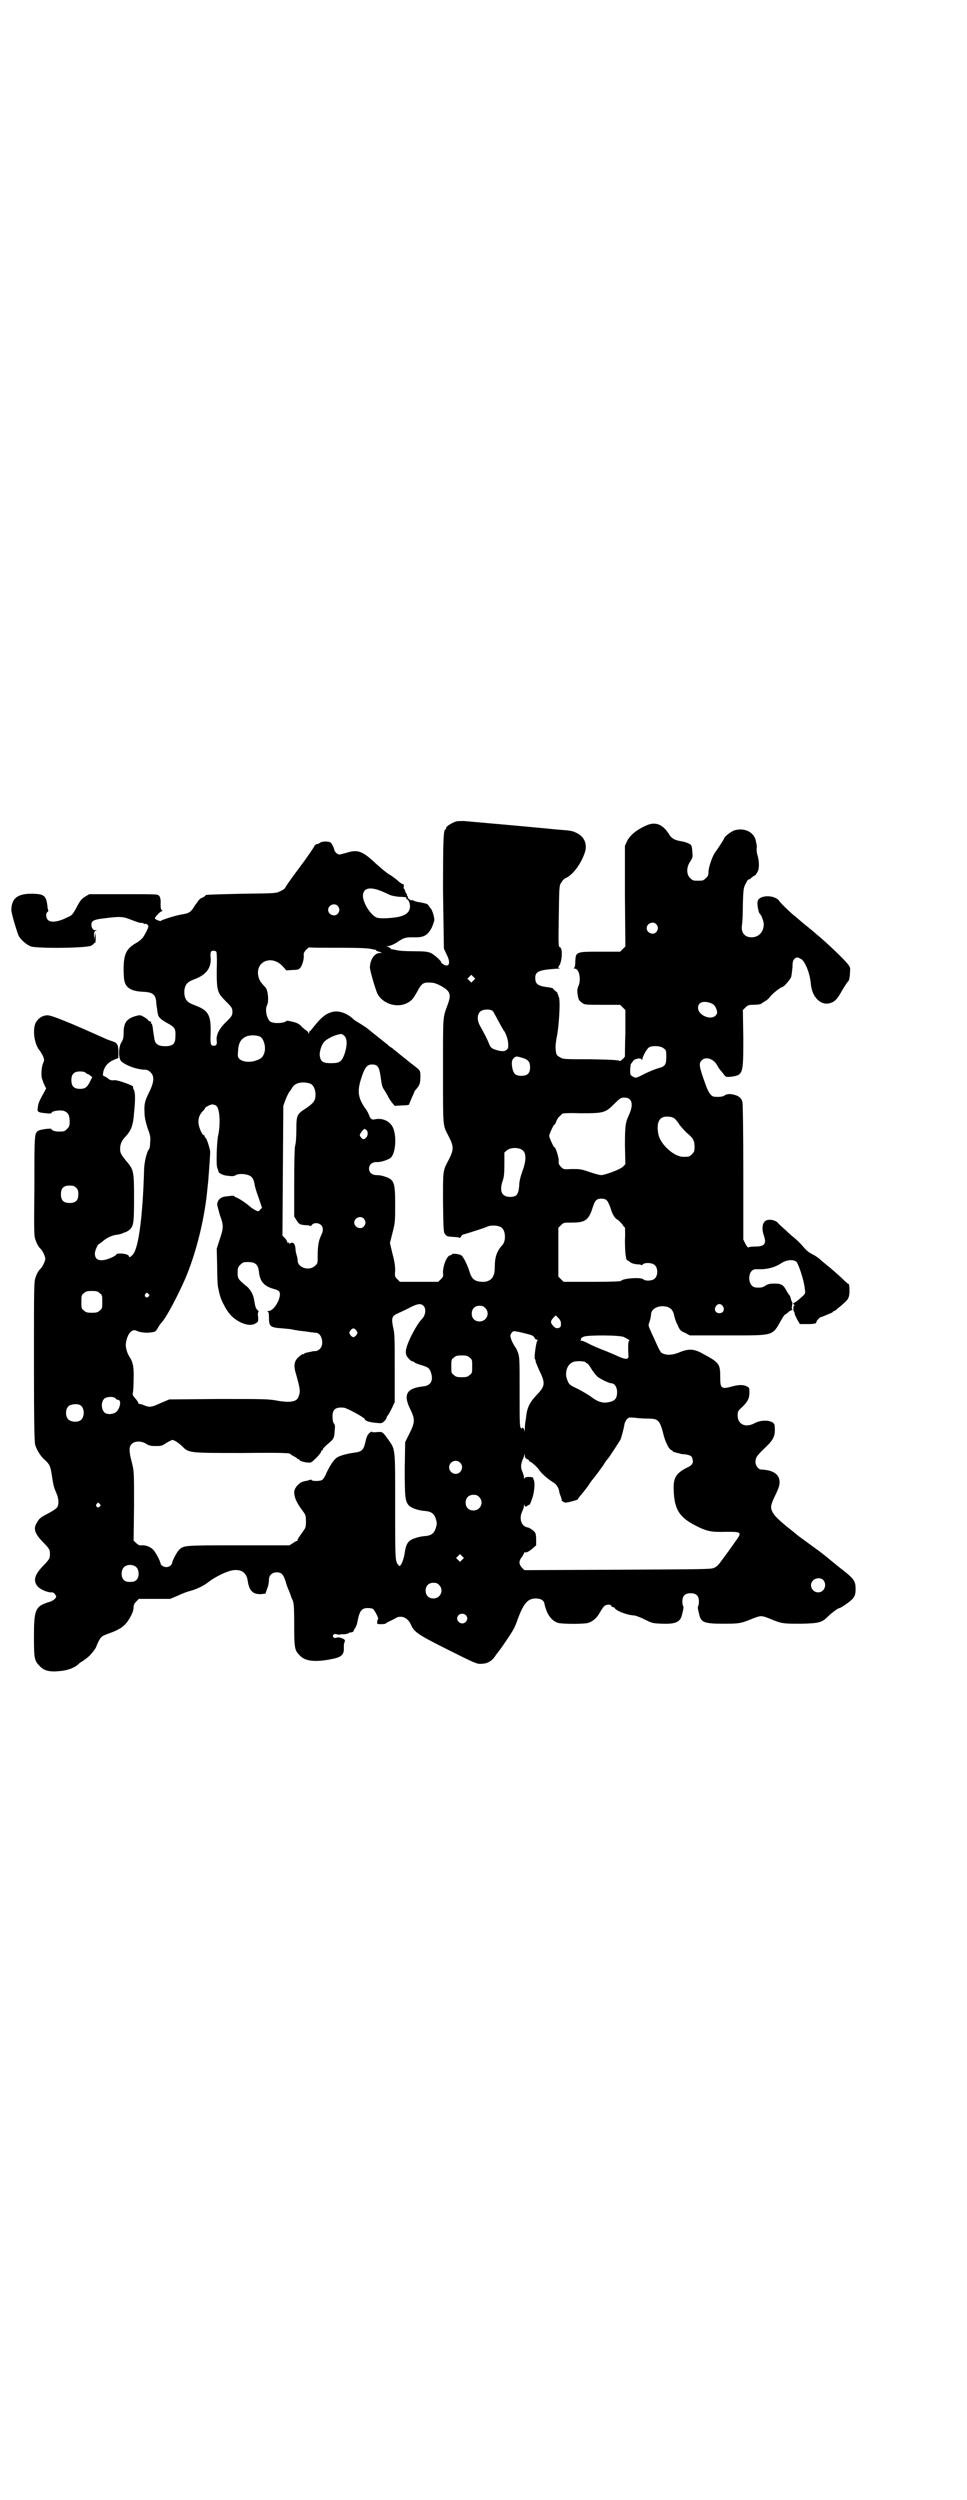 <?xml version="1.0" standalone="no"?>
<!DOCTYPE svg PUBLIC "-//W3C//DTD SVG 20010904//EN"
 "http://www.w3.org/TR/2001/REC-SVG-20010904/DTD/svg10.dtd">
<svg version="1.0" xmlns="http://www.w3.org/2000/svg"
 width="1111pt" height="2870pt" viewBox="0 0 1111 2870"
 preserveAspectRatio="xMidYMid meet">
<g transform="translate(0,2870) scale(0.5,-0.5)"
fill="#000000" stroke="none">
<path d="M1048 3854 c-12 -4 -25 -13 -23 -16 1 -1 0 -2 -1 -2 -5 0 -6 -19 -6
-143 1 -69 2 -128 2 -131 1 -2 4 -9 7 -15 9 -18 5 -28 -7 -22 -3 2 -6 4 -6 5
0 4 -16 18 -24 22 -8 3 -13 4 -40 4 -21 0 -34 1 -41 3 -5 1 -9 2 -9 1 0 0 -1
1 -2 2 -2 2 -5 4 -8 5 -4 0 -3 1 2 1 4 0 11 3 18 7 18 12 20 13 39 13 25 -1
33 4 43 22 3 7 6 15 6 18 0 7 -5 24 -9 27 -1 1 -3 4 -5 7 -2 3 -7 4 -17 6 -8
1 -15 3 -16 4 -2 1 -4 2 -5 1 -2 -1 -10 5 -9 7 1 1 0 2 -1 3 -1 1 -2 2 -1 3 1
1 0 2 -1 2 -1 0 -2 3 -3 6 -1 3 -2 6 -3 6 -1 0 -1 2 0 5 0 3 0 5 -2 5 -2 0 -8
4 -13 9 -6 5 -14 11 -18 13 -4 2 -18 13 -31 25 -32 30 -42 33 -68 25 -7 -2
-15 -4 -16 -4 -5 0 -12 7 -12 12 -1 3 -3 8 -5 11 -3 6 -5 6 -14 7 -6 0 -11 -1
-14 -3 -2 -2 -5 -3 -7 -3 -2 0 -4 -2 -6 -5 -1 -3 -16 -25 -34 -49 -18 -24 -33
-45 -33 -47 -1 -1 -5 -5 -11 -7 -9 -5 -10 -5 -88 -6 -81 -2 -84 -2 -84 -4 0
-1 -3 -3 -7 -5 -4 -1 -8 -5 -10 -8 -2 -3 -4 -6 -5 -7 -1 -1 -3 -4 -6 -9 -6 -9
-11 -12 -23 -14 -12 -1 -50 -13 -51 -15 0 -2 -9 1 -13 4 -2 2 -1 4 5 10 4 5 9
8 10 8 2 0 2 1 0 2 -2 1 -3 5 -3 13 1 16 -2 22 -9 23 -3 1 -39 1 -80 1 l-75 0
-10 -6 c-8 -5 -11 -9 -19 -24 -9 -17 -11 -19 -21 -23 -21 -11 -39 -13 -45 -6
-5 5 -5 15 -1 18 2 1 2 3 2 4 -1 2 -2 6 -2 10 -3 23 -7 27 -32 28 -35 1 -50
-9 -51 -36 -1 -6 13 -52 17 -61 6 -10 18 -20 28 -24 16 -5 129 -4 139 2 3 2 6
4 6 5 0 1 1 2 2 1 1 -1 2 4 2 12 -1 13 -1 14 -2 5 l-1 -9 -1 9 c0 9 1 10 5 11
3 0 3 0 -1 1 -6 0 -10 5 -10 13 0 9 5 12 33 15 33 4 39 4 59 -4 10 -4 19 -7
22 -7 4 0 6 0 6 -1 0 -2 1 -2 3 -1 3 1 8 -3 8 -6 0 -3 -6 -15 -11 -23 -3 -5
-10 -11 -17 -15 -23 -13 -29 -26 -29 -61 0 -13 1 -26 3 -30 4 -13 17 -20 41
-21 23 -1 29 -6 31 -23 0 -5 1 -12 2 -16 0 -4 1 -10 2 -13 1 -7 8 -13 25 -22
14 -8 16 -12 15 -29 0 -17 -6 -22 -24 -22 -15 0 -22 5 -24 15 -2 13 -3 18 -4
28 -1 5 -2 9 -3 9 -1 0 -2 1 -1 2 1 1 0 3 -3 3 -2 1 -4 2 -4 3 0 1 -4 4 -9 7
-9 5 -9 5 -20 2 -20 -6 -27 -15 -27 -39 0 -10 -1 -15 -5 -21 -7 -11 -7 -36 -1
-43 10 -10 37 -20 56 -20 4 0 8 -2 12 -6 9 -9 8 -22 -2 -43 -11 -22 -13 -29
-12 -48 0 -12 2 -20 7 -37 7 -18 7 -22 6 -33 0 -7 -1 -14 -3 -16 -5 -6 -11
-31 -11 -49 -3 -102 -12 -172 -24 -190 -5 -7 -11 -11 -11 -6 0 3 -10 6 -19 6
-5 0 -9 -1 -9 -1 0 -4 -20 -13 -30 -14 -13 -2 -20 3 -20 15 0 7 7 22 10 22 0
0 4 3 8 6 9 8 20 13 31 15 4 0 11 2 14 3 3 2 7 3 8 3 0 0 4 2 8 5 10 9 11 15
11 74 0 59 -1 64 -15 81 -15 18 -17 21 -17 32 0 10 4 19 12 27 13 14 18 25 20
55 3 29 3 45 0 52 -2 3 -3 7 -2 8 0 3 -37 16 -43 15 -6 -1 -11 0 -15 4 -2 2
-6 4 -8 5 -4 1 -4 3 -3 8 2 13 10 23 23 29 l12 5 0 15 c0 15 -3 20 -13 23 -3
1 -9 3 -14 5 -82 37 -128 56 -137 55 -12 -1 -20 -7 -26 -17 -8 -17 -3 -51 10
-65 1 -2 5 -8 7 -12 3 -9 3 -9 0 -16 -4 -9 -5 -30 -2 -37 1 -3 3 -9 5 -13 l4
-8 -6 -11 c-10 -18 -12 -23 -13 -32 -2 -11 -1 -12 19 -14 9 -1 12 -1 13 2 3 4
22 6 29 3 9 -4 12 -10 12 -24 0 -10 -1 -12 -6 -17 -6 -6 -7 -6 -20 -6 -8 0
-16 3 -16 6 0 2 -25 -1 -30 -4 -9 -6 -9 -7 -9 -127 -1 -109 -1 -115 3 -125 3
-9 7 -15 10 -18 5 -4 12 -18 12 -24 0 -6 -7 -20 -12 -24 -3 -3 -7 -9 -10 -18
-4 -10 -4 -18 -4 -195 0 -140 1 -186 3 -191 4 -12 12 -25 21 -33 12 -11 14
-15 17 -36 4 -26 5 -28 10 -40 6 -12 7 -28 2 -34 -2 -3 -11 -9 -21 -14 -15 -8
-20 -11 -24 -19 -11 -16 -7 -27 17 -51 6 -6 11 -13 11 -15 1 -5 1 -11 0 -16 0
-2 -5 -9 -11 -15 -22 -22 -27 -35 -19 -48 5 -9 25 -18 36 -17 2 0 5 -2 7 -5 3
-5 3 -5 -1 -10 -2 -2 -8 -6 -13 -7 -32 -10 -35 -17 -35 -80 0 -50 1 -55 13
-67 9 -10 21 -14 43 -12 19 1 37 7 47 17 2 2 5 4 7 5 4 2 18 13 20 16 8 9 12
15 13 18 3 8 9 21 13 23 1 2 9 5 17 8 23 8 35 16 44 30 9 14 12 23 12 31 0 4
2 8 6 12 l6 6 36 0 36 0 19 8 c10 5 22 9 26 10 12 3 31 11 42 20 18 14 46 27
59 28 18 2 29 -6 32 -23 3 -24 12 -33 31 -32 l10 1 4 12 c3 7 4 15 4 20 0 10
7 17 18 17 11 0 15 -5 20 -20 2 -7 5 -17 8 -22 2 -6 4 -11 4 -11 0 -1 2 -6 4
-10 3 -7 4 -13 4 -57 0 -55 1 -59 13 -71 12 -13 35 -16 74 -8 21 4 28 10 27
25 0 4 0 9 1 12 3 6 2 8 -6 11 -5 2 -8 2 -11 1 -4 -1 -6 -1 -8 1 -3 4 1 9 7 7
2 -1 6 -1 8 -1 2 1 8 1 12 1 5 1 9 2 9 3 0 0 1 1 2 1 2 -1 10 2 9 4 -1 1 0 2
1 3 2 2 6 10 7 16 5 27 10 33 24 33 5 0 11 -1 12 -2 4 -3 13 -21 12 -23 -1 0
-2 -3 -2 -6 -1 -6 -1 -6 9 -6 6 0 10 1 10 1 0 1 5 4 12 7 6 3 12 6 13 7 1 1 5
2 10 2 9 0 19 -7 24 -20 8 -16 17 -22 85 -56 58 -29 66 -33 75 -32 15 0 26 6
35 21 5 6 9 12 10 13 1 1 23 33 28 42 2 3 6 11 9 19 15 43 25 55 44 55 11 0
19 -4 20 -12 5 -24 16 -39 31 -44 10 -3 61 -3 70 0 11 4 19 11 26 23 4 7 8 13
10 15 5 5 15 5 17 1 0 -2 2 -3 4 -3 1 0 4 -1 4 -3 5 -6 27 -15 44 -16 3 0 14
-4 24 -9 18 -9 18 -9 41 -10 31 -1 41 4 45 20 4 15 4 20 3 20 -1 1 -2 5 -2 11
0 13 6 19 19 19 13 0 19 -6 19 -19 0 -6 -1 -10 -2 -11 -1 0 -1 -5 3 -20 4 -17
12 -20 56 -20 37 0 40 1 67 12 18 7 20 7 38 0 28 -12 31 -12 73 -12 43 1 48 3
63 18 7 7 22 18 25 18 3 0 23 14 28 19 7 7 9 12 9 24 0 20 -3 24 -38 51 -5 4
-15 12 -22 18 -16 13 -13 11 -46 35 -15 11 -29 21 -31 23 -2 2 -12 10 -21 17
-28 23 -37 34 -36 47 0 3 4 14 9 24 5 10 10 22 10 26 3 21 -12 33 -42 34 -6 0
-13 9 -13 17 0 10 2 14 22 33 21 20 24 28 22 51 -1 12 -27 15 -45 6 -21 -12
-40 -4 -40 17 0 10 1 11 11 20 12 12 16 19 16 33 0 10 0 11 -6 14 -8 4 -18 4
-33 0 -25 -7 -28 -5 -28 19 0 33 -1 35 -42 57 -18 10 -31 11 -52 2 -15 -6 -27
-7 -37 -3 -7 3 -6 2 -27 48 -7 16 -8 16 -5 24 3 9 3 10 4 18 0 13 17 22 35 18
10 -2 16 -9 18 -20 1 -5 4 -15 8 -22 5 -12 7 -14 17 -18 l11 -6 87 0 c108 0
102 -2 123 35 4 7 8 13 9 13 1 0 4 2 7 5 3 3 7 5 9 5 2 0 2 1 1 1 -2 1 -2 4
-1 9 1 4 1 9 0 9 -1 1 -2 4 -3 8 -1 4 -2 7 -3 7 0 0 -4 5 -7 11 -7 13 -11 16
-28 16 -9 0 -14 -1 -19 -4 -7 -5 -12 -6 -23 -5 -20 1 -21 42 0 42 3 0 9 0 15
0 15 1 30 5 42 13 13 9 29 10 36 4 5 -5 18 -45 19 -60 2 -13 2 -13 -6 -20 -12
-11 -14 -12 -18 -14 -3 -1 -3 -2 -1 -4 2 -2 2 -3 1 -3 -1 1 -2 -1 -2 -6 0 -4
1 -8 2 -8 0 0 1 -2 1 -4 0 -2 3 -8 6 -14 l6 -10 16 0 c17 0 22 1 22 5 0 3 10
13 11 11 0 0 8 3 22 9 3 1 5 3 5 3 0 1 1 2 3 2 1 0 5 3 8 6 4 3 10 8 13 11 12
10 14 15 14 31 0 8 -1 14 -2 14 -1 0 -5 3 -10 8 -11 11 -34 31 -41 36 -3 3
-10 8 -15 13 -5 4 -12 9 -15 10 -9 5 -13 7 -21 16 -11 13 -17 18 -24 24 -4 3
-12 10 -19 17 -7 6 -15 13 -18 17 -9 8 -26 9 -31 1 -5 -6 -5 -19 -1 -30 7 -20
2 -26 -20 -26 -9 0 -15 -1 -15 -2 -1 -1 -4 2 -7 8 l-5 10 0 154 c0 95 -1 158
-2 162 -2 8 -7 13 -17 16 -11 3 -18 3 -24 -1 -4 -3 -12 -4 -23 -3 -7 0 -14 9
-20 26 -16 44 -17 51 -9 58 9 9 27 3 35 -12 2 -4 6 -10 9 -13 3 -3 6 -8 8 -10
3 -4 5 -4 16 -3 27 4 27 7 27 89 l-1 64 6 6 c5 5 8 6 16 6 11 0 19 1 21 3 1 1
4 3 9 6 4 2 9 7 10 9 4 6 25 23 29 23 3 0 18 17 20 23 1 4 2 13 3 22 0 12 1
15 4 19 6 5 7 5 16 0 9 -5 20 -33 22 -55 2 -30 20 -50 41 -47 13 3 19 8 31 30
6 10 13 21 15 22 1 2 3 10 3 17 1 11 1 14 -3 19 -7 11 -56 57 -75 72 -3 3 -14
12 -24 20 -10 8 -21 18 -25 21 -8 6 -33 30 -35 34 -10 15 -46 15 -50 0 -2 -6
2 -27 5 -29 3 -2 9 -17 9 -24 0 -18 -12 -30 -28 -30 -16 0 -25 11 -22 29 1 4
2 26 2 47 1 37 2 39 7 48 3 6 5 9 6 9 1 -1 4 1 7 4 3 3 7 5 8 5 0 0 3 3 5 7 5
7 5 24 1 38 -2 6 -3 14 -2 19 0 4 0 8 -1 9 0 1 -1 3 -1 6 -4 20 -25 31 -48 25
-8 -2 -25 -15 -25 -19 0 -1 -14 -23 -20 -31 -7 -9 -16 -35 -16 -46 0 -7 -1
-10 -6 -14 -6 -6 -7 -6 -18 -6 -11 0 -12 0 -18 6 -9 8 -9 25 0 38 6 9 6 11 5
21 -1 16 -2 18 -10 21 -8 3 -6 3 -18 5 -12 2 -19 6 -24 13 -14 24 -31 32 -51
24 -24 -10 -40 -23 -47 -37 l-5 -11 0 -115 1 -116 -6 -6 -6 -6 -46 0 c-55 0
-56 0 -57 -22 0 -8 -1 -15 -3 -15 -1 -1 0 -2 2 -2 10 0 15 -26 8 -40 -2 -5 -3
-9 -2 -17 2 -14 3 -16 10 -21 6 -5 8 -5 47 -5 l41 0 6 -6 6 -6 0 -52 c-1 -29
-1 -53 -1 -54 0 -3 -12 -13 -12 -11 -1 2 -15 3 -66 4 -64 0 -64 0 -72 5 -7 4
-8 6 -9 16 -1 8 0 17 2 28 6 28 9 89 5 94 -1 2 -2 3 -1 3 1 0 0 1 -1 3 -1 2
-2 3 -1 3 1 0 -1 2 -5 5 -3 2 -5 5 -5 5 1 1 -4 2 -9 3 -26 3 -32 7 -32 22 0
12 6 16 27 19 10 1 21 2 25 2 4 0 5 1 4 1 -4 1 -4 2 -1 6 7 10 8 40 2 42 -4 1
-4 6 -3 71 1 70 1 71 6 78 2 4 7 9 10 10 16 7 35 32 44 59 6 18 -1 36 -18 44
-9 5 -13 6 -40 8 -15 1 -29 3 -43 4 -29 3 -166 15 -177 16 -7 0 -15 0 -18 -1z
m-177 -158 c6 -2 15 -6 21 -9 8 -4 16 -5 25 -6 8 0 15 -1 16 -1 0 0 1 -1 1 -3
0 -2 1 -3 2 -2 1 1 3 -3 5 -8 5 -20 -7 -31 -38 -34 -18 -2 -34 -2 -39 1 -13 7
-28 30 -30 47 -1 18 12 24 37 15z m-95 -36 c5 -6 5 -12 0 -18 -7 -8 -22 -2
-22 9 0 11 15 17 22 9z m732 -42 c5 -6 5 -12 0 -18 -7 -8 -22 -2 -22 9 0 11
15 17 22 9z m-730 -54 c47 0 69 -1 76 -3 5 -1 10 -2 10 -2 1 0 1 0 0 -1 0 -1
3 -2 7 -3 8 -3 8 -3 2 -3 -12 0 -22 -14 -23 -32 -1 -6 13 -52 17 -61 13 -25
48 -35 72 -20 8 5 11 9 19 23 10 19 14 23 29 22 8 0 14 -1 25 -7 22 -12 25
-19 18 -40 -13 -36 -12 -22 -12 -155 0 -133 -1 -124 13 -151 12 -23 12 -31 0
-54 -14 -26 -13 -24 -13 -99 1 -67 1 -68 6 -73 3 -4 6 -4 18 -5 7 0 13 -1 14
-2 0 -1 1 0 3 2 1 3 4 6 7 6 17 5 48 15 52 17 9 5 29 4 35 -2 9 -7 10 -31 1
-40 -12 -13 -17 -27 -17 -48 0 -9 -1 -18 -3 -21 -3 -10 -14 -16 -27 -15 -16 1
-23 6 -28 23 -5 16 -13 32 -18 37 -4 4 -23 6 -23 3 0 -1 -1 -2 -3 -2 -8 0 -18
-25 -17 -42 1 -6 0 -8 -5 -13 l-6 -6 -44 0 -44 0 -6 6 c-6 6 -6 7 -5 20 0 10
-1 19 -6 38 l-6 25 6 24 c6 23 6 26 6 64 0 52 -2 58 -25 65 -5 2 -13 3 -18 3
-10 0 -17 6 -17 15 0 9 7 15 17 15 9 -1 27 5 33 10 11 10 14 49 5 69 -7 15
-24 23 -42 19 -6 -2 -11 2 -13 10 -2 4 -3 7 -4 8 0 1 -3 5 -6 9 -16 24 -17 39
-8 67 8 25 13 32 25 32 12 0 16 -5 19 -24 3 -23 4 -27 8 -33 2 -3 6 -10 9 -15
2 -5 7 -12 10 -16 l6 -7 17 1 c9 0 16 1 16 2 0 1 3 8 6 15 3 7 6 13 6 14 0 1
2 4 5 7 7 8 9 13 9 28 0 15 0 14 -18 28 -4 3 -8 6 -9 7 -2 2 -18 14 -32 26 -1
0 -4 3 -6 5 -3 1 -8 5 -11 8 -21 17 -43 34 -46 37 -4 3 -26 17 -27 17 0 0 -4
3 -7 6 -14 12 -31 18 -45 15 -16 -4 -26 -12 -43 -33 -4 -5 -8 -10 -9 -11 -2 0
-3 -3 -3 -5 0 -2 -1 -2 -2 2 -1 2 -3 4 -4 4 -1 0 -5 4 -10 8 -6 7 -10 9 -21
12 -8 2 -14 3 -15 2 -3 -5 -27 -7 -36 -2 -9 5 -14 29 -8 39 4 9 2 33 -4 40 -1
1 -5 5 -8 9 -3 3 -7 10 -8 15 -9 36 31 52 56 24 l8 -9 14 1 c10 0 15 1 17 4 5
4 10 21 9 30 -1 4 1 7 5 12 3 3 7 6 7 6 1 -1 31 -1 68 -1z m-281 -9 c1 -1 2
-17 1 -42 0 -49 1 -52 22 -73 13 -13 14 -15 14 -23 0 -8 -1 -10 -14 -23 -17
-16 -24 -31 -22 -44 1 -8 -1 -11 -7 -11 -7 0 -8 3 -7 29 1 41 -5 52 -34 63 -8
3 -17 7 -19 10 -10 8 -10 34 0 42 2 3 11 7 19 10 25 10 36 26 34 49 -1 6 0 12
1 13 2 3 9 3 12 0z m591 -66 l-5 -5 -4 4 -5 5 4 4 5 5 4 -4 5 -5 -4 -4z m545
-52 c7 -3 9 -5 12 -11 4 -10 4 -13 -1 -18 -11 -11 -40 1 -40 18 0 13 12 17 29
11z m-501 -18 c2 -2 7 -12 12 -21 5 -9 11 -21 15 -26 7 -11 11 -31 8 -39 -4
-6 -9 -8 -22 -5 -14 4 -17 5 -21 15 -5 13 -14 29 -20 40 -8 13 -8 27 -1 34 6
6 22 7 29 2z m-340 -58 c6 -7 6 -21 0 -40 -7 -19 -11 -22 -32 -22 -17 0 -23 3
-25 16 -2 9 4 27 10 33 7 8 27 17 39 18 2 0 5 -2 8 -5z m-193 -2 c7 -5 12 -22
9 -34 -3 -11 -7 -16 -20 -20 -14 -5 -30 -3 -37 3 -5 5 -5 6 -4 19 1 18 6 27
18 33 9 4 26 4 34 -1z m926 -26 c6 -4 6 -6 6 -20 0 -18 -3 -22 -20 -26 -6 -2
-19 -7 -29 -12 -21 -11 -22 -11 -29 -6 -5 3 -5 4 -5 16 1 7 1 13 2 13 1 0 2 2
4 5 3 6 17 9 20 5 2 -3 2 -3 2 0 0 5 10 24 15 27 7 5 28 4 34 -2z m-324 -22
c13 -4 17 -9 17 -22 0 -13 -6 -19 -20 -19 -13 0 -18 4 -21 19 -2 13 -1 18 5
23 4 3 6 3 19 -1z m-1004 -34 c1 -2 4 -3 5 -3 1 0 3 -2 6 -4 l4 -3 -5 -10 c-7
-14 -12 -17 -23 -17 -14 0 -20 6 -20 20 0 14 6 20 20 20 6 0 11 -1 13 -3z
m516 -25 c7 -3 12 -13 12 -25 0 -14 -4 -19 -21 -31 -22 -14 -23 -16 -23 -50 0
-15 -1 -31 -3 -37 -1 -6 -2 -33 -2 -86 l0 -76 5 -8 c6 -10 8 -11 22 -12 5 0
10 -1 10 -2 1 0 3 1 4 3 4 5 14 5 20 0 6 -5 6 -14 2 -22 -7 -14 -9 -26 -9 -49
0 -17 0 -18 -6 -23 -13 -13 -40 -5 -40 12 0 3 -1 8 -2 11 -1 3 -3 10 -3 16 -1
11 -5 16 -11 13 -3 -2 -4 -1 -4 0 0 1 -1 2 -2 1 -1 -1 -2 0 -2 1 0 2 -2 6 -5
9 l-6 6 1 149 1 149 5 14 c3 8 7 15 8 17 2 2 5 7 7 10 6 12 24 16 42 10z m734
-36 c7 -7 6 -20 -4 -41 -6 -13 -7 -24 -7 -66 l1 -42 -6 -6 c-6 -6 -41 -19 -50
-19 -3 0 -14 3 -26 7 -20 7 -23 7 -41 7 -19 -1 -19 -1 -25 5 -5 5 -6 8 -5 14
0 7 -7 31 -10 31 -2 0 -12 22 -12 26 0 4 10 26 12 26 1 0 3 3 4 7 2 5 5 10 8
12 2 2 5 5 6 6 2 1 15 2 42 1 53 0 57 1 77 21 14 14 16 15 23 15 6 0 10 -1 13
-4z m-953 -13 c0 1 2 -1 4 -3 7 -7 9 -43 3 -68 -3 -16 -5 -72 -1 -75 0 -1 1
-2 1 -3 0 -1 1 -3 1 -4 0 -3 10 -8 17 -9 15 -2 18 -2 23 1 6 4 23 3 31 -1 7
-3 10 -9 12 -20 0 -3 4 -17 9 -30 l8 -24 -4 -4 c-4 -5 -5 -5 -12 -1 -4 2 -10
6 -13 9 -7 6 -24 18 -31 20 -2 1 -4 2 -4 3 0 1 -4 1 -19 -1 -12 -1 -19 -8 -20
-18 0 -2 3 -13 6 -24 9 -24 9 -30 0 -56 l-7 -22 1 -41 c0 -23 1 -44 2 -47 4
-20 6 -27 13 -40 8 -16 17 -28 30 -36 17 -11 34 -14 44 -7 5 3 6 4 5 15 -1 7
0 11 1 11 1 0 0 2 -2 4 -3 2 -5 7 -6 12 -3 18 -4 21 -8 29 -3 5 -8 12 -13 15
-18 15 -19 17 -19 30 0 11 1 13 6 18 3 3 7 6 9 6 24 2 32 -3 34 -22 2 -22 12
-33 33 -39 8 -2 12 -4 14 -7 6 -12 -12 -44 -25 -44 -4 0 -5 -1 -2 -1 2 -1 3
-4 3 -13 0 -22 2 -24 33 -26 11 -1 21 -2 23 -3 1 0 10 -2 20 -3 11 -1 21 -3
23 -3 2 0 6 -1 9 -1 13 0 20 -26 9 -37 -3 -3 -7 -5 -10 -5 -7 0 -7 -1 -18 -3
-4 -1 -8 -2 -8 -3 -1 -1 -2 -2 -3 -1 -1 0 -5 -2 -9 -6 -11 -9 -13 -20 -7 -39
10 -36 11 -41 5 -55 -4 -9 -19 -12 -47 -7 -21 4 -30 4 -136 4 l-113 -1 -19 -8
c-22 -10 -26 -11 -40 -5 -5 2 -10 3 -11 3 0 -1 -1 0 -1 1 0 2 -3 7 -7 11 -5 6
-7 9 -6 12 1 2 2 16 2 31 1 27 -1 40 -9 52 -6 9 -9 21 -9 29 2 22 13 37 24 32
7 -4 23 -6 35 -4 8 1 10 2 14 9 3 5 6 10 8 12 12 12 39 64 56 103 25 59 45
139 51 210 1 8 2 17 2 21 1 10 4 54 4 60 -1 8 -7 27 -10 31 -2 1 -3 4 -3 5 0
1 -1 2 -2 2 -4 0 -12 20 -12 29 0 11 2 17 10 26 4 4 6 7 5 7 -1 0 2 2 7 5 6 3
10 4 13 3 1 -1 3 -2 3 -1z m1056 -31 c2 -2 8 -8 11 -14 4 -5 11 -13 16 -18 16
-13 19 -19 19 -33 0 -10 -1 -12 -6 -17 -6 -6 -7 -6 -20 -6 -21 0 -52 28 -57
51 -6 30 3 44 25 41 4 0 9 -2 12 -4z m-709 -26 c5 -2 5 -13 1 -17 -5 -6 -8 -6
-13 0 -3 5 -3 5 0 10 4 6 7 9 9 9 1 0 2 -1 3 -2z m360 -47 c9 -7 8 -26 -1 -49
-4 -12 -7 -22 -7 -33 -2 -20 -6 -25 -21 -25 -19 0 -25 13 -17 37 3 7 4 18 4
38 l0 27 6 5 c8 7 28 7 36 0z m-1026 -86 c4 -4 5 -7 5 -15 0 -14 -6 -20 -20
-20 -14 0 -20 6 -20 20 0 14 6 20 20 20 8 0 11 -1 15 -5z m1218 -28 c3 -2 6
-8 9 -16 5 -17 10 -26 18 -30 3 -2 7 -7 10 -10 2 -4 5 -7 6 -7 0 0 1 -13 0
-29 0 -29 2 -47 6 -47 1 0 4 -2 6 -4 3 -2 8 -4 11 -4 3 -1 8 -1 9 -1 2 0 4 -1
5 -1 1 -1 3 -1 4 1 5 5 22 4 28 -2 7 -7 7 -23 0 -30 -5 -6 -22 -7 -27 -2 -6 5
-48 2 -51 -4 -2 -1 -19 -2 -67 -2 l-65 0 -6 6 -6 6 0 56 0 56 6 6 c6 6 6 6 26
6 30 0 38 6 47 35 5 16 9 20 20 20 4 0 9 -1 11 -3z m-557 -43 c5 -6 5 -12 0
-18 -7 -8 -22 -2 -22 9 0 11 15 17 22 9z m-607 -171 c6 -4 6 -6 6 -20 0 -14 0
-16 -6 -20 -4 -4 -7 -5 -18 -5 -11 0 -14 1 -18 5 -6 4 -6 6 -6 20 0 14 0 16 6
20 4 4 7 5 18 5 11 0 14 -1 18 -5z m112 -2 c3 -3 3 -3 0 -6 -4 -5 -11 1 -7 6
3 4 4 4 7 0z m632 -27 c7 -7 5 -22 -4 -31 -6 -5 -22 -32 -29 -49 -10 -23 -10
-33 0 -42 3 -4 7 -6 9 -6 2 0 3 -1 3 -2 0 0 5 -3 12 -5 20 -6 21 -7 25 -15 8
-20 2 -33 -16 -35 -38 -4 -47 -18 -31 -51 12 -24 12 -31 -1 -57 l-10 -20 -1
-61 c0 -66 1 -74 9 -84 5 -6 22 -12 36 -13 16 -1 23 -6 27 -20 2 -7 2 -11 0
-17 -4 -15 -11 -20 -28 -21 -11 -1 -28 -6 -33 -11 -6 -5 -9 -13 -11 -27 -2
-16 -10 -34 -13 -30 -9 10 -9 5 -9 134 0 138 1 132 -16 156 -13 18 -13 18 -26
17 -7 -1 -12 0 -12 1 0 1 -3 -1 -6 -4 -4 -4 -6 -9 -8 -18 -4 -19 -8 -24 -24
-26 -17 -2 -35 -7 -41 -11 -7 -4 -16 -17 -25 -36 -3 -8 -8 -15 -10 -16 -5 -3
-23 -3 -24 0 0 1 -2 1 -5 0 -2 -1 -7 -2 -12 -3 -11 -2 -22 -14 -23 -24 0 -13
5 -25 21 -46 5 -7 6 -9 6 -22 0 -13 -1 -15 -6 -22 -10 -14 -15 -21 -13 -22 0
0 0 -1 -2 -1 -1 0 -5 -2 -9 -5 l-8 -5 -117 0 c-128 0 -126 0 -137 -11 -5 -5
-15 -24 -16 -31 -1 -4 -7 -8 -13 -8 -6 0 -12 4 -13 8 -1 7 -12 27 -17 32 -7 7
-18 11 -27 10 -4 -1 -7 1 -12 5 l-6 6 1 80 c0 79 0 79 -5 99 -7 26 -7 37 0 43
7 7 22 7 33 0 6 -4 11 -5 21 -5 13 0 15 0 25 7 7 4 13 7 14 7 4 0 15 -7 23
-15 15 -15 15 -15 139 -15 87 1 108 0 109 -2 0 -1 5 -4 9 -6 4 -2 7 -4 7 -5
-1 0 0 -1 2 -1 2 0 3 -1 3 -2 0 -2 12 -6 21 -6 5 -1 8 1 18 11 6 6 11 13 11
14 0 2 1 3 2 3 1 0 2 1 2 3 0 1 4 5 8 9 17 14 18 15 19 33 1 10 1 14 -2 17 -2
3 -3 9 -3 16 0 16 7 22 26 20 6 0 48 -23 48 -26 0 -4 12 -8 28 -9 10 -1 12 -1
17 4 3 3 5 6 5 7 0 2 2 5 5 9 2 3 6 11 9 17 l5 11 0 78 c0 68 0 80 -4 95 -4
21 -2 25 12 31 4 2 16 7 25 12 19 10 27 11 33 5z m688 -1 c5 -8 1 -16 -8 -16
-9 0 -13 8 -8 16 2 3 5 5 8 5 3 0 6 -2 8 -5z m-546 -4 c12 -12 3 -31 -13 -31
-11 0 -18 7 -18 18 0 11 7 18 18 18 6 0 9 -1 13 -5z m174 -36 c0 -7 -1 -8 -5
-10 -5 -1 -7 -1 -12 4 -7 7 -8 11 -1 19 l6 6 6 -6 c4 -4 6 -8 6 -13z m-470
-16 c3 -5 3 -5 0 -10 -2 -3 -5 -5 -7 -5 -2 0 -5 2 -7 5 -3 5 -3 5 0 10 2 3 5
5 7 5 2 0 5 -2 7 -5z m386 -6 c16 -4 20 -5 23 -10 1 -3 4 -5 6 -5 2 0 2 -1 1
-2 -3 -1 -8 -39 -6 -42 1 -1 2 -4 2 -7 1 -2 4 -10 7 -17 16 -32 15 -38 -5 -59
-15 -16 -22 -28 -24 -50 -1 -7 -2 -13 -2 -13 0 -1 -1 -8 -1 -14 -1 -10 -1 -11
-1 -5 -1 4 -2 7 -4 7 -2 0 -3 -1 -2 -2 1 -2 0 -1 -2 1 -3 3 -3 14 -3 83 0 75
0 80 -4 91 -2 6 -6 13 -8 15 -2 3 -5 9 -7 14 -3 9 -3 10 0 15 4 6 5 6 30 0z
m229 -9 c12 -6 14 -8 12 -8 -3 -1 -3 -15 -2 -34 1 -10 -5 -10 -24 -2 -8 4 -25
11 -38 16 -13 5 -28 12 -33 15 -6 3 -12 5 -14 5 -2 0 -3 1 -1 1 1 1 2 2 1 3
-1 1 2 3 6 5 8 4 85 4 93 -1z m-355 -47 c6 -4 6 -6 6 -20 0 -14 0 -16 -6 -20
-4 -4 -7 -5 -18 -5 -11 0 -14 1 -18 5 -6 4 -6 6 -6 20 0 14 0 16 6 20 4 4 7 5
18 5 11 0 14 -1 18 -5z m267 -11 c0 -1 1 -2 3 -2 1 0 6 -6 10 -13 4 -7 11 -15
14 -18 8 -6 27 -15 32 -15 7 0 13 -9 13 -20 0 -13 -4 -19 -14 -22 -17 -5 -29
-2 -47 12 -6 4 -19 12 -29 17 -17 8 -20 10 -23 17 -5 11 -5 18 -3 27 3 10 7
14 15 18 7 3 28 2 29 -1z m-1080 -83 c1 -2 4 -3 5 -3 8 0 6 -17 -3 -27 -6 -6
-22 -8 -28 -2 -8 8 -8 25 0 32 6 5 22 5 26 0z m-82 -15 c11 -6 11 -28 1 -35
-7 -5 -22 -4 -28 2 -7 7 -7 23 0 30 5 5 20 7 27 3z m1303 -31 c27 0 29 -3 39
-42 4 -14 12 -29 16 -30 2 -1 4 -2 4 -3 0 -1 2 -2 15 -5 2 -1 8 -2 13 -2 12
-2 16 -4 17 -10 3 -10 0 -15 -13 -21 -24 -12 -31 -23 -30 -49 1 -45 12 -64 49
-83 27 -14 37 -16 71 -15 38 0 38 0 19 -26 -6 -9 -17 -24 -23 -32 -14 -19 -15
-21 -24 -25 -6 -3 -30 -3 -221 -4 l-214 -1 -6 6 c-7 8 -7 15 0 24 3 4 5 8 5 9
0 1 1 2 2 2 4 -1 8 1 17 8 l9 8 0 14 c0 7 -1 14 -3 16 -3 4 -13 11 -16 11 -15
2 -21 20 -13 37 2 4 4 10 4 13 1 5 1 5 1 2 1 -4 2 -5 6 -3 2 2 4 3 5 3 1 -1 4
6 7 15 5 14 7 37 3 43 0 1 -1 3 -1 4 0 1 -4 2 -9 2 -8 0 -10 -1 -11 -4 0 -2
-1 -1 -1 3 0 3 -2 9 -4 14 -4 8 -3 17 1 27 2 3 3 8 4 11 0 4 0 4 1 -1 0 -5 1
-7 5 -9 3 -1 5 -3 5 -4 0 -1 1 -2 2 -2 3 0 18 -14 21 -19 4 -7 19 -20 30 -27
9 -5 14 -12 16 -22 0 -3 2 -8 4 -13 1 -4 2 -7 2 -7 -3 0 4 -5 8 -6 5 0 29 6
29 8 0 1 2 4 4 6 9 11 11 13 19 24 4 6 8 12 9 13 6 7 21 27 27 36 4 7 8 12 9
13 2 1 27 40 30 45 2 5 8 27 9 36 1 3 3 8 6 11 4 4 5 4 17 3 7 -1 20 -2 29 -2z
m-430 -101 c10 -9 3 -26 -10 -26 -8 0 -15 7 -15 15 0 13 16 20 25 11z m44 -79
c12 -12 3 -31 -13 -31 -11 0 -18 7 -18 18 0 11 7 18 18 18 6 0 9 -1 13 -5z
m-872 -16 c3 -3 3 -3 0 -6 -4 -5 -11 1 -7 6 4 4 4 4 7 0z m833 -128 l-5 -5 -4
4 -5 5 4 4 5 5 4 -4 5 -5 -4 -4z m-748 -18 c6 -7 6 -22 0 -28 -4 -4 -7 -5 -15
-5 -8 0 -11 1 -15 5 -6 6 -6 21 0 28 7 8 23 8 30 0z m1578 -29 c9 -11 2 -28
-12 -28 -14 0 -22 17 -12 27 6 7 19 7 24 1z m-883 -11 c12 -12 3 -31 -13 -31
-11 0 -18 7 -18 18 0 11 7 18 18 18 6 0 9 -1 13 -5z m61 -69 c5 -5 5 -11 0
-16 -10 -10 -27 5 -16 16 4 4 12 4 16 0z"/>
</g>
</svg>
